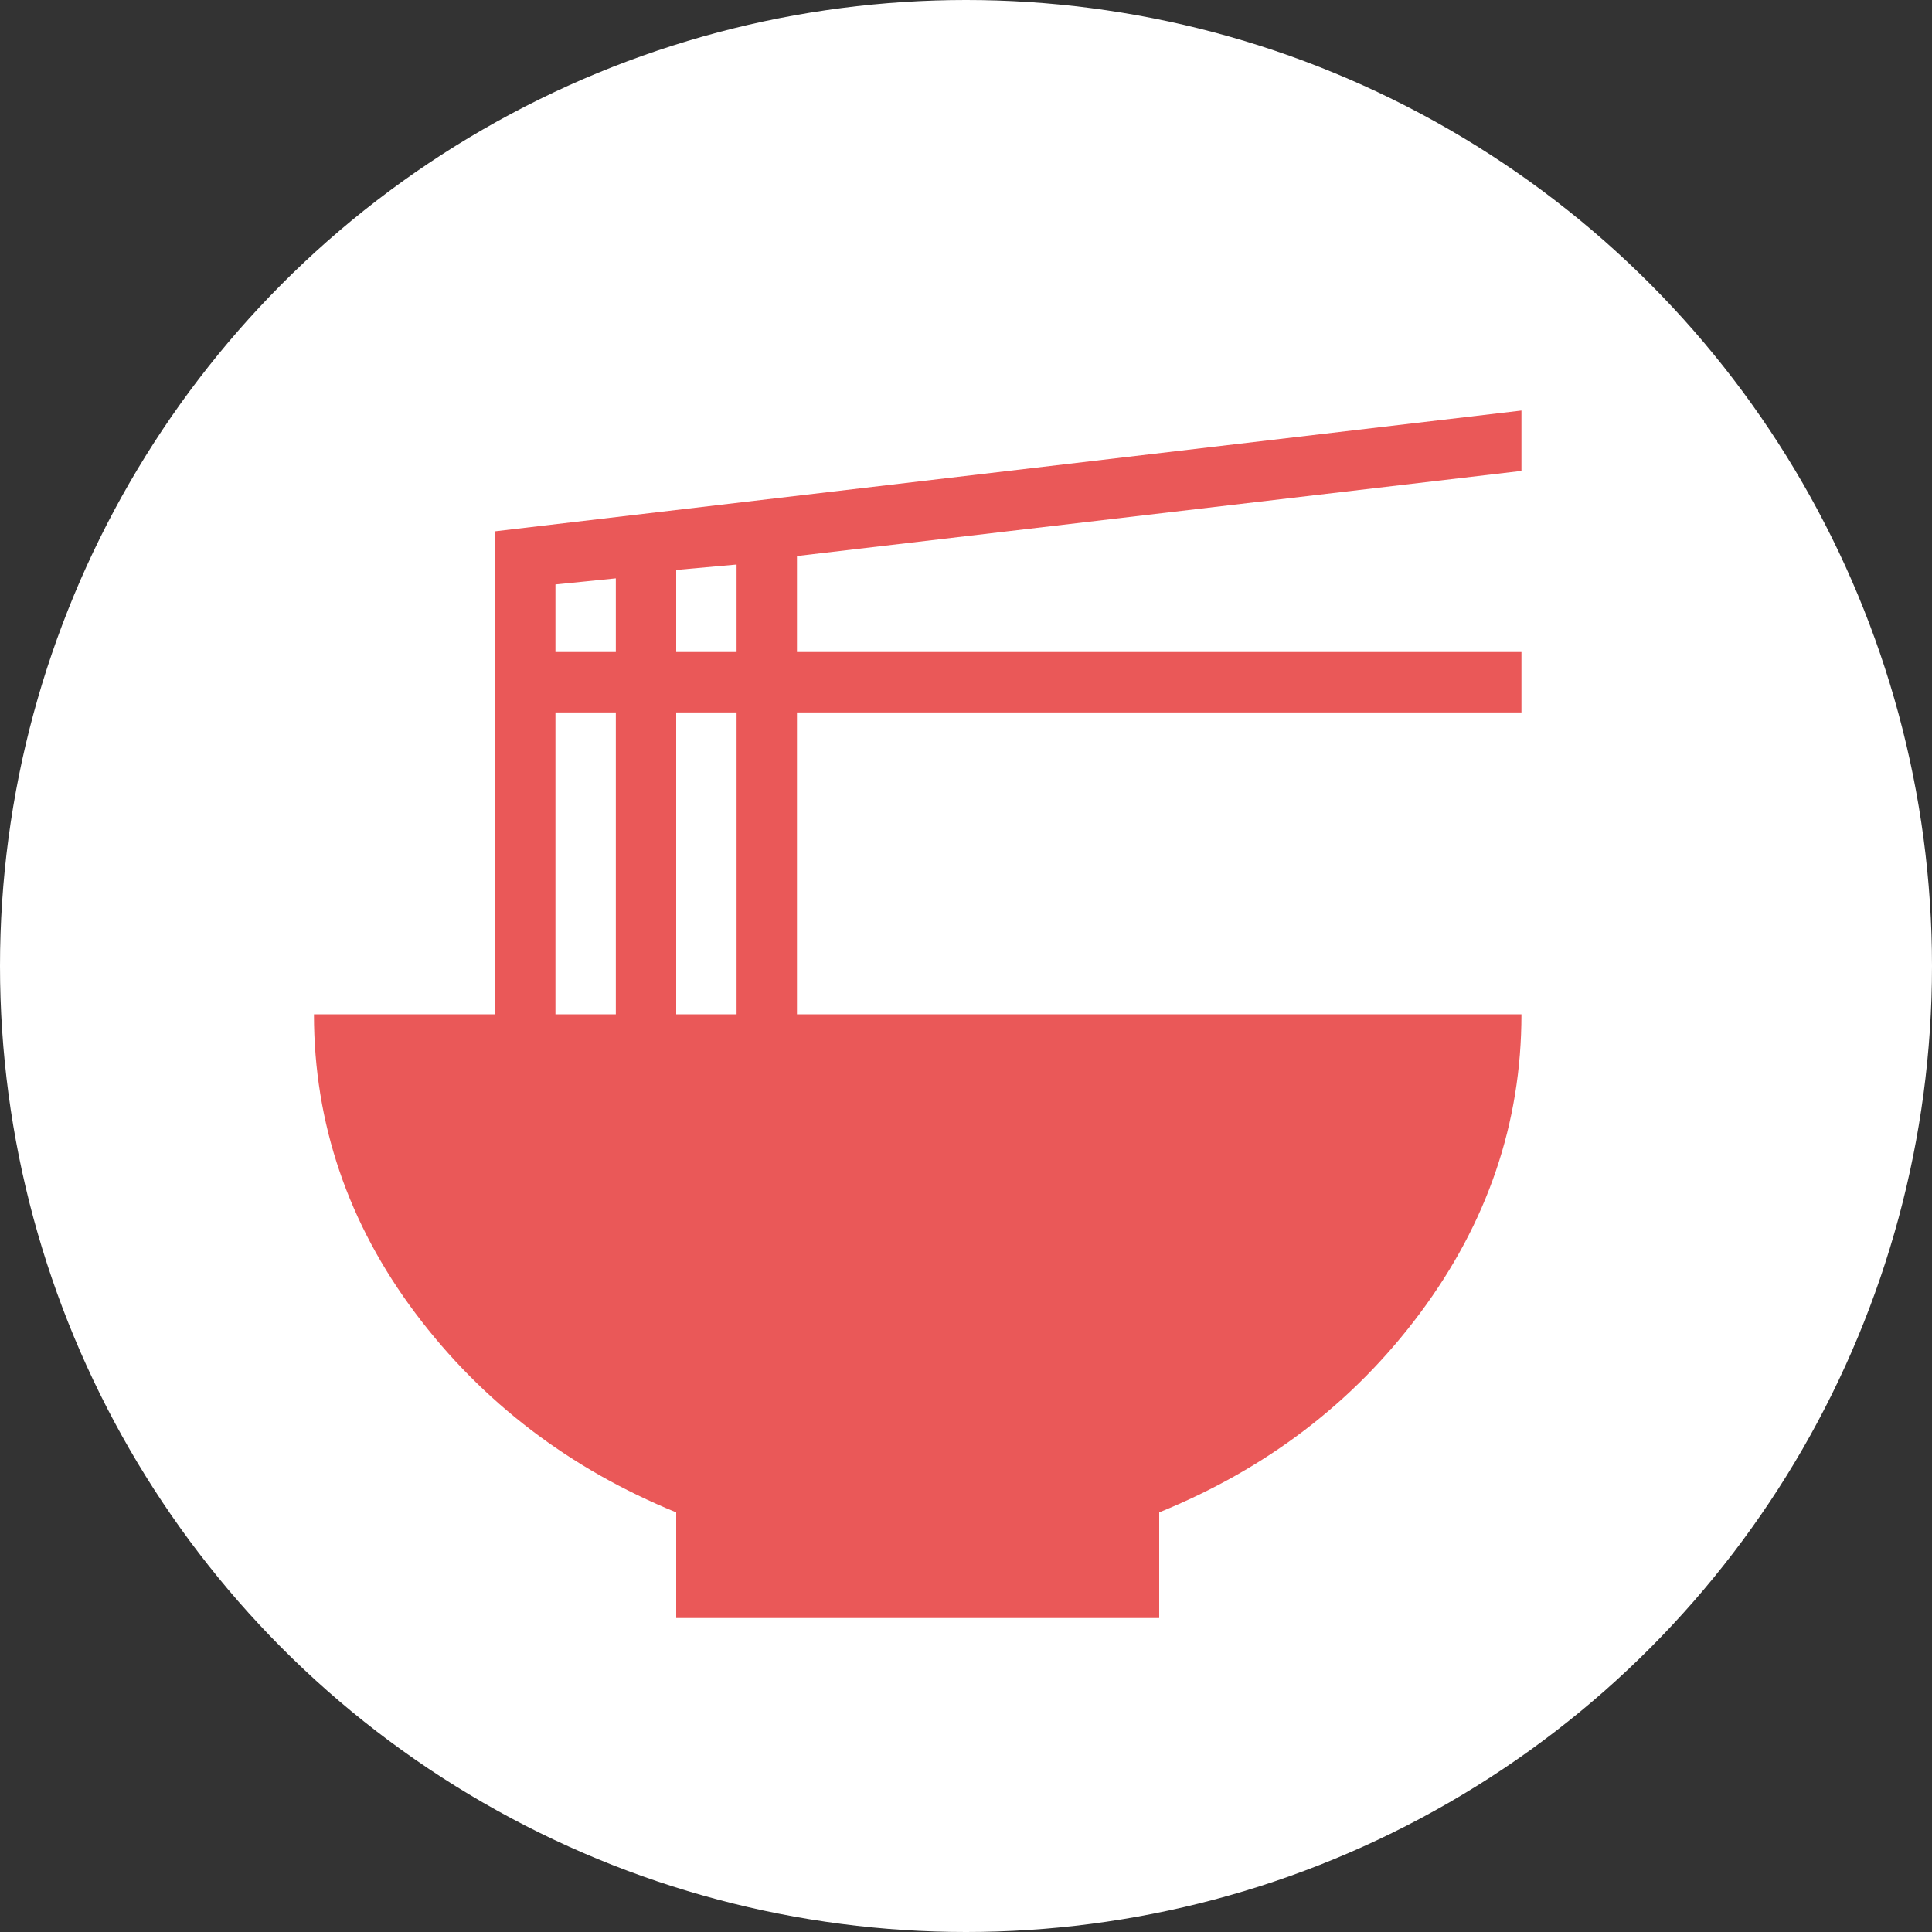 <svg width="20" height="20" viewBox="0 0 20 20" fill="none" xmlns="http://www.w3.org/2000/svg">
<rect x="0" y="0" width="20" height="20" fill="#333333" stroke="none"/>
<circle cx="10" cy="10" r="10" fill="white"/>
<path d="M15.75 4.875L8.25 5.756V6.75H15.75V7.375H8.25V10.5H15.75C15.75 11.631 15.394 12.662 14.7 13.594C14.006 14.525 13.106 15.206 12 15.656V16.75H7V15.656C5.9 15.206 4.994 14.519 4.3 13.594C3.606 12.669 3.25 11.631 3.25 10.5H5.125V5.5L15.75 4.25V4.875ZM5.75 6.05V6.75H6.375V5.987L5.75 6.05ZM5.75 7.375V10.5H6.375V7.375H5.75ZM7.625 10.5V7.375H7V10.5H7.625ZM7.625 6.75V5.844L7 5.9V6.75H7.625Z" fill="#EA5858"/>
</svg>
